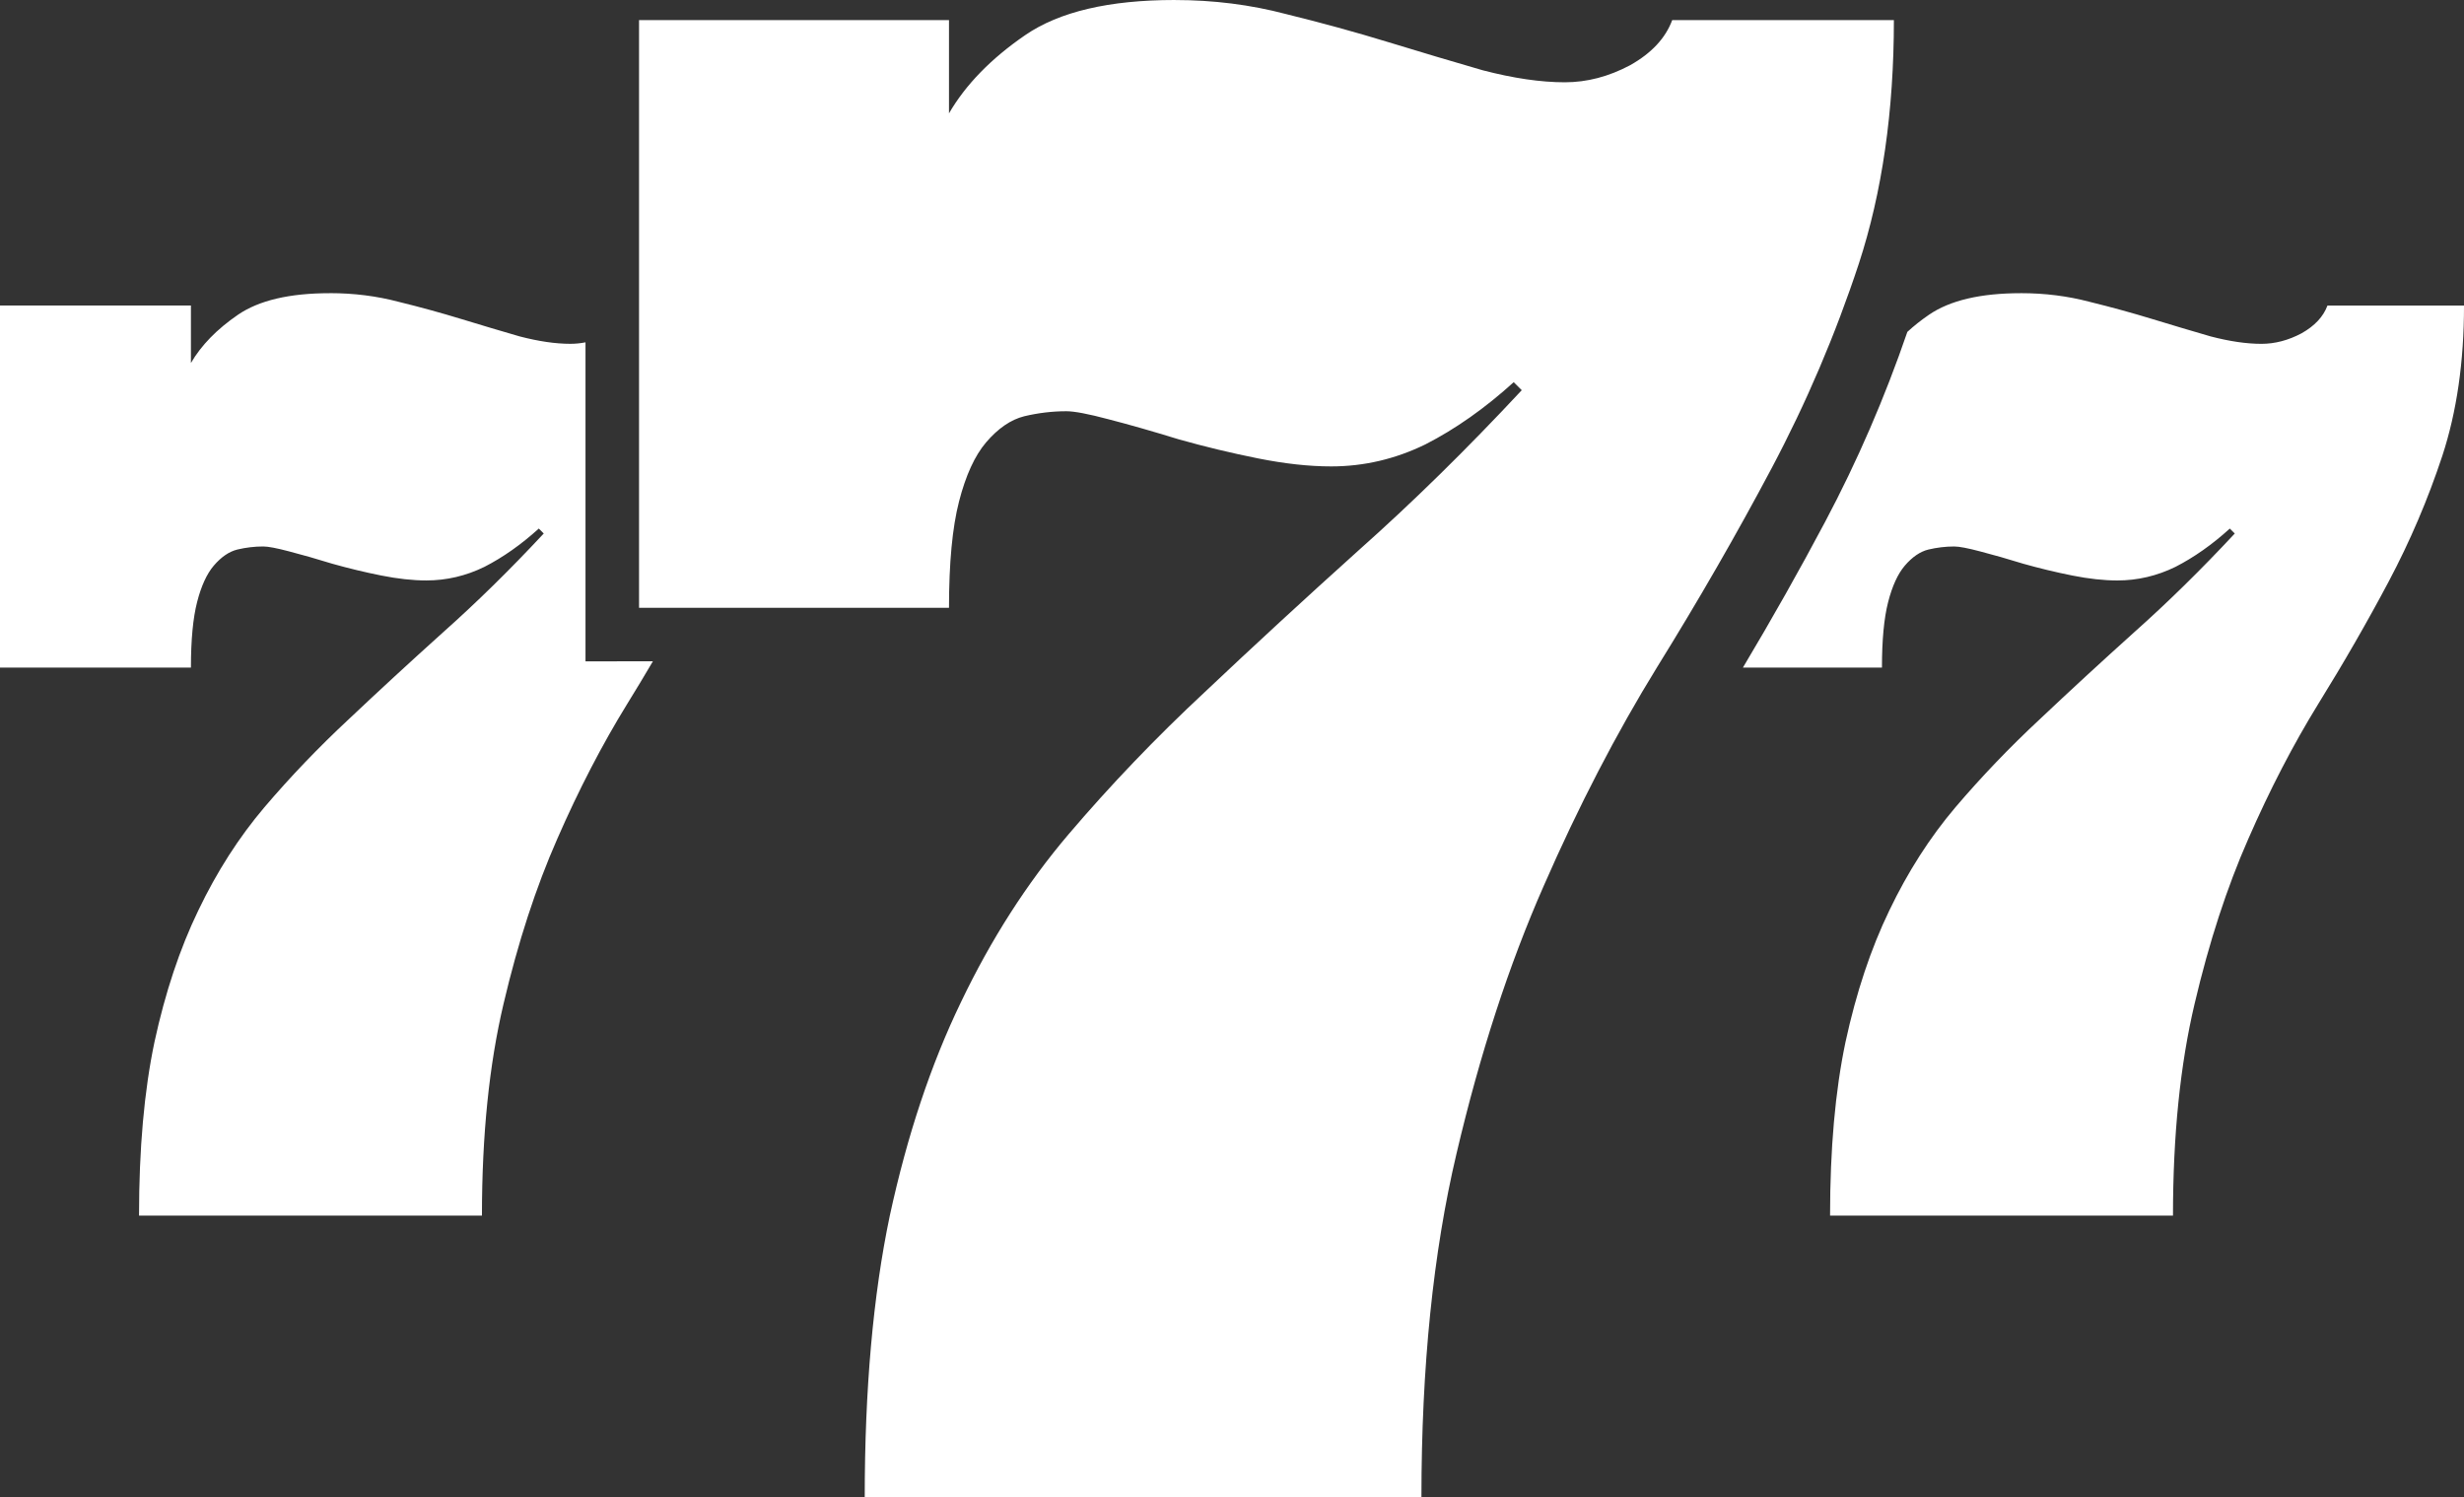 <?xml version="1.0" encoding="UTF-8" standalone="no"?>
<!-- Created with Inkscape (http://www.inkscape.org/) -->

<svg
   xmlns:dc="http://purl.org/dc/elements/1.1/"
   xmlns:cc="http://creativecommons.org/ns#"
   xmlns:rdf="http://www.w3.org/1999/02/22-rdf-syntax-ns#"
   xmlns:svg="http://www.w3.org/2000/svg"
   xmlns="http://www.w3.org/2000/svg"
   xmlns:sodipodi="http://sodipodi.sourceforge.net/DTD/sodipodi-0.dtd"
   xmlns:inkscape="http://www.inkscape.org/namespaces/inkscape"
   width="146.114mm"
   height="88.806mm"
   viewBox="0 0 146.114 88.806"
   version="1.1"
   id="svg826"
   inkscape:version="0.92.4 (5da689c313, 2019-01-14)"
   sodipodi:docname="icon-slots.svg">
  <rect x="0" y="0" width="146.114" height="88.806" fill="#333333" stroke="none"/>
  <defs
     id="defs820" />
  <sodipodi:namedview
     id="base"
     pagecolor="#ffffff"
     bordercolor="#666666"
     borderopacity="1.0"
     inkscape:pageopacity="0.0"
     inkscape:pageshadow="2"
     inkscape:zoom="2"
     inkscape:cx="292.55037"
     inkscape:cy="174.28571"
     inkscape:document-units="mm"
     inkscape:current-layer="layer1"
     showgrid="false"
     inkscape:window-width="2560"
     inkscape:window-height="1377"
     inkscape:window-x="-8"
     inkscape:window-y="-8"
     inkscape:window-maximized="1" />
  <g
     inkscape:label="Layer 1"
     inkscape:groupmode="layer"
     id="layer1"
     transform="translate(0,-208.194)">
    <path
       style="font-style:normal;font-weight:normal;font-size:121.819px;line-height:1.25;font-family:sans-serif;letter-spacing:0px;word-spacing:0px;fill:#ffffff;fill-opacity:1;stroke:none;stroke-width:3.045"
       d="m 69.659,208.194 c -3.886,0 -6.841,0.694 -8.863,2.082 -2.022,1.388 -3.529,2.934 -4.521,4.64 v -5.531 H 37.895 v 34.856 h 18.38 c 0,-2.657 0.198,-4.759 0.595,-6.305 0.397,-1.547 0.932,-2.716 1.606,-3.509 0.714,-0.833 1.467,-1.348 2.26,-1.547 0.833,-0.198 1.665,-0.298 2.498,-0.298 0.476,0 1.309,0.159 2.499,0.476 1.229,0.317 2.617,0.714 4.164,1.19 1.547,0.436 3.113,0.813 4.699,1.13 1.586,0.317 3.034,0.476 4.342,0.476 1.943,0 3.807,-0.436 5.591,-1.308 1.784,-0.912 3.529,-2.142 5.234,-3.688 l 0.476,0.476 c -3.252,3.49 -6.484,6.662 -9.696,9.517 -3.172,2.855 -6.206,5.65 -9.101,8.387 -2.895,2.696 -5.591,5.512 -8.089,8.447 -2.459,2.895 -4.581,6.206 -6.365,9.934 -1.784,3.688 -3.192,7.911 -4.223,12.67 -0.991,4.719 -1.487,10.29 -1.487,16.714 h 33.012 c 0,-7.733 0.694,-14.534 2.082,-20.402 1.388,-5.909 3.113,-11.202 5.175,-15.881 2.062,-4.719 4.303,-9.041 6.722,-12.967 2.459,-3.965 4.719,-7.891 6.781,-11.778 2.062,-3.886 3.787,-7.931 5.175,-12.134 1.388,-4.243 2.082,-9.061 2.082,-14.454 H 99.161 c -0.397,1.071 -1.229,1.963 -2.498,2.676 -1.269,0.674 -2.558,1.011 -3.866,1.011 -1.428,0 -3.053,-0.238 -4.877,-0.714 -1.784,-0.516 -3.648,-1.071 -5.591,-1.666 -1.943,-0.595 -3.966,-1.15 -6.067,-1.666 -2.102,-0.555 -4.302,-0.833 -6.602,-0.833 z m -50.093,17.387 c -2.394,0 -4.213,0.427 -5.459,1.282 -1.246,0.855 -2.174,1.808 -2.785,2.858 v -3.408 H 0 v 21.471 h 11.322 c 0,-1.637 0.122,-2.931 0.366,-3.884 0.244,-0.953 0.574,-1.673 0.99,-2.162 0.44,-0.513 0.904,-0.831 1.392,-0.953 0.513,-0.122 1.026,-0.183 1.539,-0.183 0.293,0 0.806,0.098 1.539,0.293 0.757,0.195 1.612,0.44 2.565,0.733 0.953,0.269 1.917,0.501 2.894,0.696 0.977,0.195 1.869,0.293 2.675,0.293 1.197,0 2.345,-0.269 3.444,-0.806 1.099,-0.562 2.174,-1.319 3.225,-2.271 l 0.293,0.293 c -2.003,2.15 -3.994,4.103 -5.972,5.862 -1.954,1.759 -3.823,3.481 -5.606,5.166 -1.783,1.661 -3.444,3.396 -4.983,5.203 -1.514,1.783 -2.821,3.822 -3.921,6.118 -1.099,2.272 -1.966,4.873 -2.601,7.805 -0.611,2.907 -0.916,6.338 -0.916,10.296 H 28.579 c 0,-4.763 0.428,-8.952 1.283,-12.567 0.855,-3.64 1.918,-6.901 3.188,-9.783 1.27,-2.907 2.65,-5.569 4.14,-7.988 0.525,-0.847 1.03,-1.69 1.526,-2.532 H 34.72 v -18.917 c -0.299,0.058 -0.599,0.088 -0.901,0.088 -0.879,0 -1.881,-0.147 -3.004,-0.44 -1.099,-0.318 -2.247,-0.659 -3.444,-1.026 -1.197,-0.366 -2.443,-0.709 -3.737,-1.026 -1.295,-0.342 -2.651,-0.513 -4.067,-0.513 z m 100.277,0 c -2.394,0 -4.213,0.427 -5.459,1.282 -0.472,0.324 -0.898,0.662 -1.279,1.014 -1.336,3.894 -2.959,7.652 -4.879,11.27 -1.516,2.858 -3.141,5.737 -4.872,8.638 h 8.245 c 0,-1.637 0.122,-2.931 0.366,-3.884 0.244,-0.953 0.574,-1.673 0.99,-2.162 0.44,-0.513 0.904,-0.831 1.392,-0.953 0.513,-0.122 1.026,-0.183 1.539,-0.183 0.293,0 0.806,0.098 1.539,0.293 0.757,0.195 1.612,0.44 2.565,0.733 0.953,0.269 1.917,0.501 2.894,0.696 0.977,0.195 1.869,0.293 2.675,0.293 1.197,0 2.345,-0.269 3.444,-0.806 1.099,-0.562 2.174,-1.319 3.224,-2.271 l 0.294,0.293 c -2.003,2.15 -3.994,4.103 -5.972,5.862 -1.954,1.759 -3.823,3.481 -5.606,5.166 -1.783,1.661 -3.444,3.396 -4.983,5.203 -1.514,1.783 -2.821,3.822 -3.921,6.118 -1.099,2.272 -1.966,4.873 -2.601,7.805 -0.611,2.907 -0.916,6.338 -0.916,10.296 h 20.335 c 0,-4.763 0.428,-8.952 1.283,-12.567 0.855,-3.64 1.918,-6.901 3.188,-9.783 1.27,-2.907 2.65,-5.569 4.14,-7.988 1.514,-2.443 2.906,-4.861 4.176,-7.255 1.27,-2.394 2.333,-4.885 3.188,-7.474 0.855,-2.614 1.283,-5.581 1.283,-8.903 h -8.098 c -0.244,0.66 -0.757,1.209 -1.539,1.648 -0.782,0.415 -1.575,0.623 -2.381,0.623 -0.879,0 -1.881,-0.147 -3.005,-0.44 -1.099,-0.318 -2.247,-0.66 -3.444,-1.026 -1.197,-0.366 -2.443,-0.708 -3.737,-1.026 -1.295,-0.342 -2.651,-0.513 -4.067,-0.513 z"
       id="text1384"
       inkscape:connector-curvature="0" />
  </g>
</svg>
